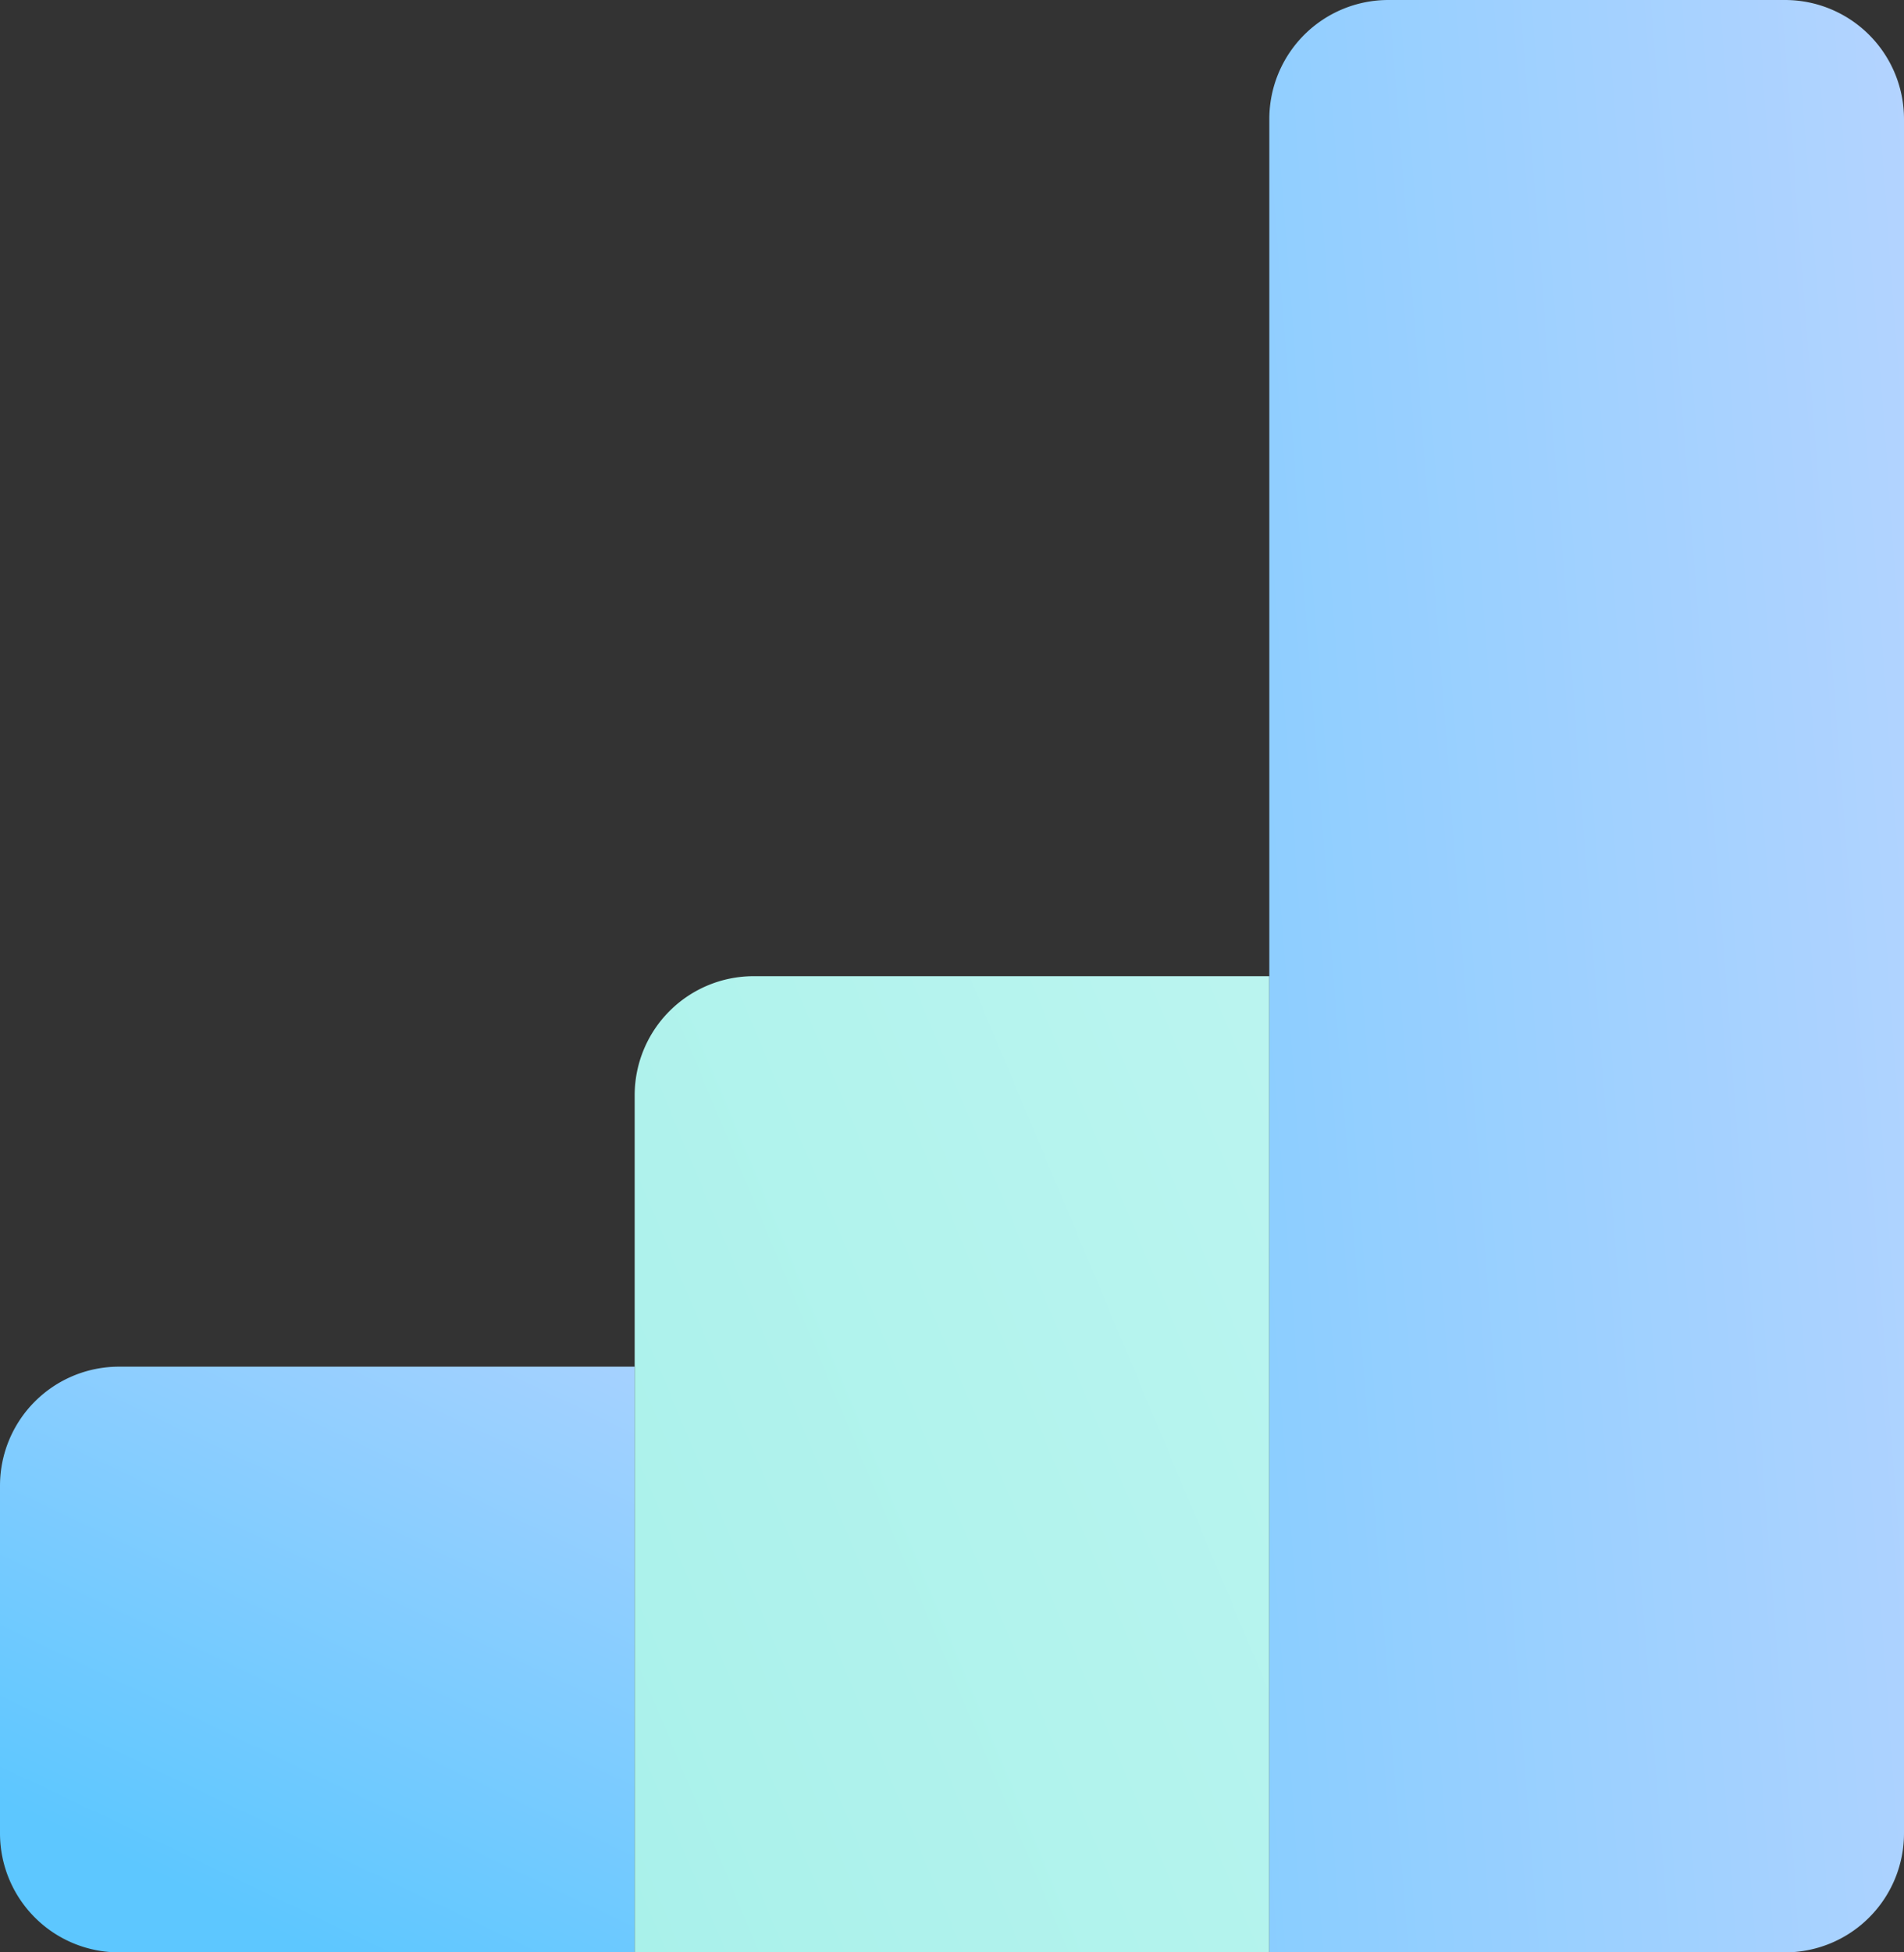 <svg xmlns="http://www.w3.org/2000/svg" width="80" height="82" viewBox="0 0 80 82">
    <rect x="0" y="0" width="80" height="82" fill="#333333" stroke="none"/>
    <defs>
        <linearGradient id="a" x1="-57.357%" x2="20.609%" y1="44.935%" y2="-107.239%">
            <stop offset="0%" stop-color="#5DC7FF"/>
            <stop offset="100%" stop-color="#CCD7FF"/>
        </linearGradient>
        <linearGradient id="b" x1="231.123%" x2="-79.119%" y1="-64.688%" y2="136.632%">
            <stop offset="0%" stop-color="#CDF8F5"/>
            <stop offset="100%" stop-color="#9EEFE7"/>
        </linearGradient>
        <linearGradient id="c" x1="-139.745%" x2="174.071%" y1="73.034%" y2="0%">
            <stop offset="0%" stop-color="#5DC7FF"/>
            <stop offset="100%" stop-color="#CCD7FF"/>
        </linearGradient>
    </defs>
    <g fill="none" fill-rule="evenodd">
        <path fill="url(#a)" d="M5 57.4h21.667V82H5a5 5 0 0 1-5-5V62.4a5 5 0 0 1 5-5z"/>
        <path fill="url(#b)" d="M31.667 41h21.666v41H26.667V46a5 5 0 0 1 5-5z"/>
        <path fill="url(#c)" d="M58.333 0H75a5 5 0 0 1 5 5v72a5 5 0 0 1-5 5H53.333V5a5 5 0 0 1 5-5z"/>
    </g>
</svg>
